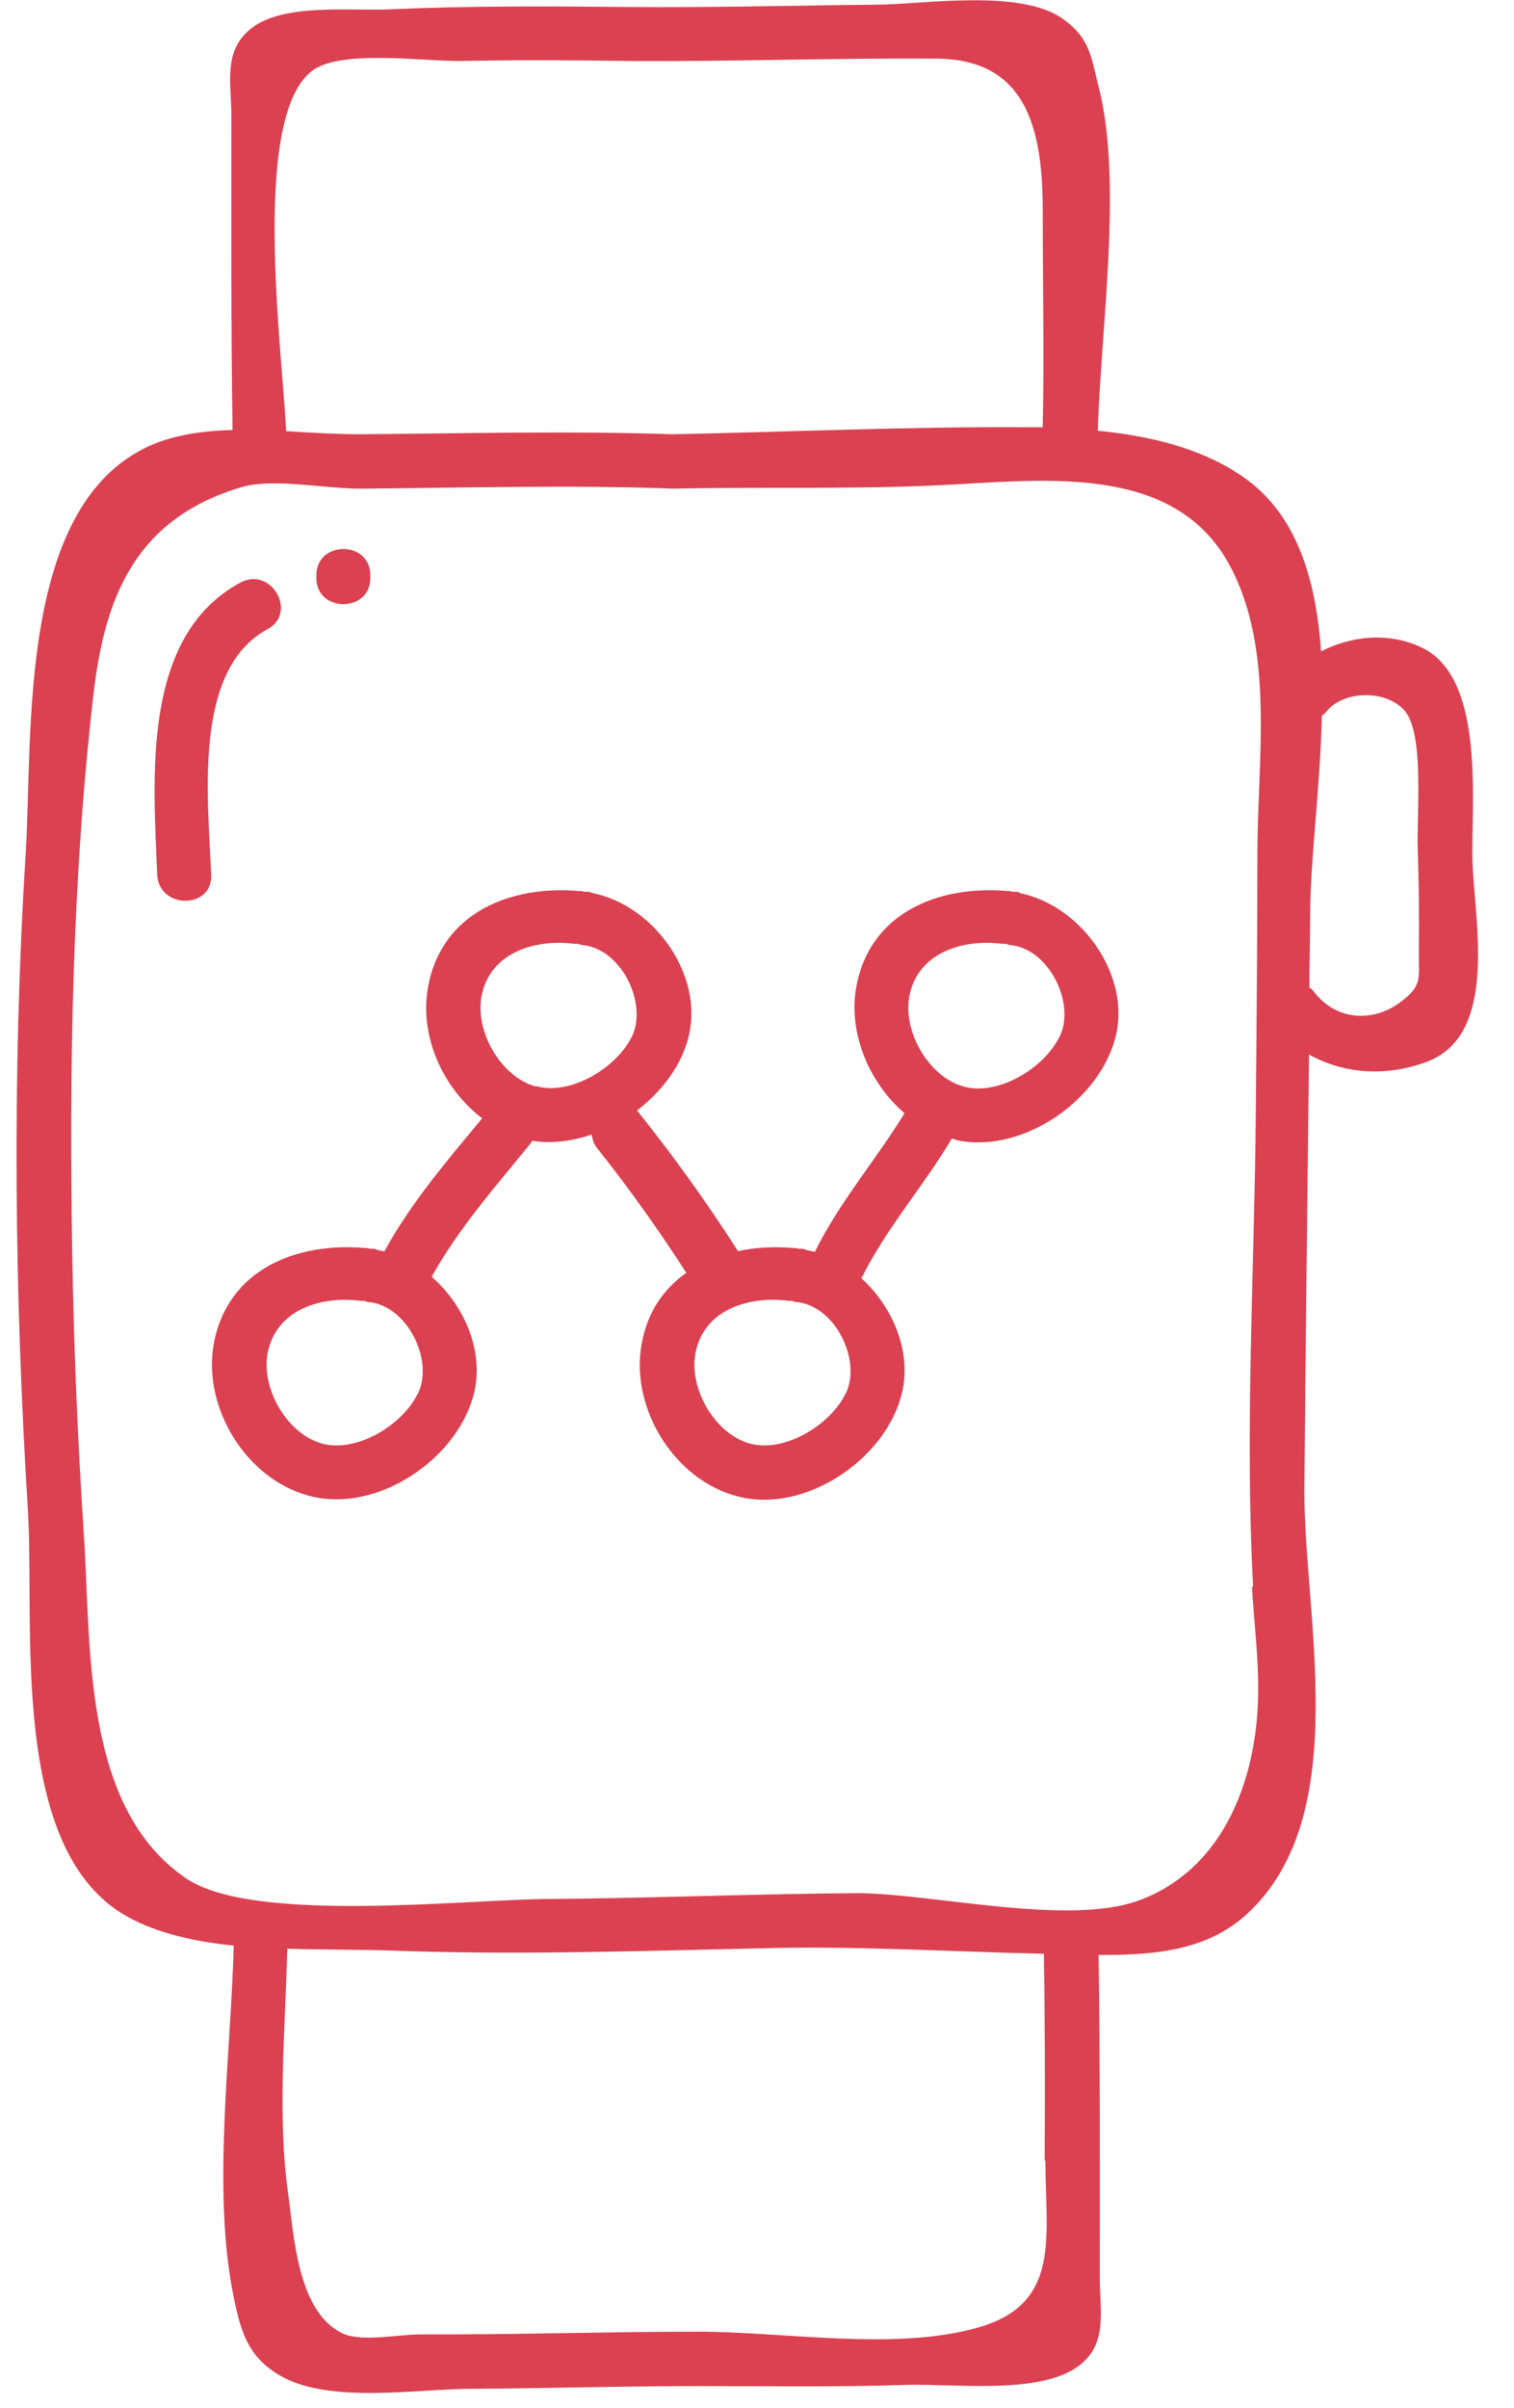 <svg width="39" height="62" viewBox="0 0 39 62" fill="none" xmlns="http://www.w3.org/2000/svg">
<g clip-path="url(#clip0_121_1788)">
<path d="M37.93 22.17C37.89 20.73 38.28 17.48 36.64 16.68C35.8 16.27 34.83 16.36 34.03 16.77C33.9 14.91 33.4 13.22 32.01 12.27C30.94 11.53 29.6 11.22 28.28 11.09C28.35 8.53 28.93 4.65 28.3 2.23C28.1 1.46 28.09 0.99 27.37 0.48C26.28 -0.29 23.81 0.11 22.6 0.12C20.46 0.14 18.32 0.2 16.17 0.18C14.13 0.16 12.09 0.15 10.04 0.24C9.04 0.29 7.29 0.07 6.46 0.74C5.74 1.32 5.96 2.13 5.96 3.01C5.96 5.7 5.95 8.39 5.99 11.07C5.31 11.09 4.65 11.17 4.04 11.4C0.4 12.82 0.86 18.91 0.66 22C0.31 27.62 0.37 33.28 0.72 38.9C0.9 41.84 0.21 47.65 3.29 49.35C4.07 49.78 5.03 49.99 6.02 50.09C5.95 52.89 5.46 56.36 6.01 59.09C6.2 60.03 6.38 60.69 7.25 61.18C8.52 61.89 10.77 61.5 12.15 61.5C14.09 61.49 16.04 61.43 17.98 61.43C19.77 61.43 21.54 61.46 23.33 61.4C24.56 61.36 26.74 61.66 27.76 60.93C28.55 60.36 28.33 59.52 28.33 58.61C28.33 55.85 28.34 53.09 28.3 50.33C28.35 50.33 28.39 50.33 28.44 50.33C29.77 50.33 31.13 50.21 32.15 49.25C34.89 46.69 33.57 41.53 33.6 38.3C33.63 34.58 33.68 30.87 33.72 27.15C34.62 27.65 35.71 27.73 36.77 27.33C38.61 26.63 37.98 23.69 37.93 22.18V22.17ZM8.16 1.75C8.95 1.29 11.02 1.59 11.94 1.57C13.35 1.54 14.76 1.55 16.17 1.57C18.82 1.59 21.47 1.49 24.12 1.51C26.46 1.52 26.86 3.35 26.86 5.42C26.86 7.28 26.9 9.14 26.86 11C26.71 11 26.56 11 26.42 11C23.41 10.98 20.34 11.12 17.33 11.18C14.65 11.09 11.97 11.16 9.29 11.18C8.68 11.18 8.03 11.14 7.37 11.1C7.27 8.97 6.42 2.76 8.15 1.75H8.16ZM26.93 55.63C26.93 57.61 27.35 59.32 25.17 59.93C23.03 60.53 20.22 60.03 17.98 60.03C15.59 60.03 13.2 60.11 10.8 60.1C10.28 60.1 9.33 60.3 8.84 60.08C7.65 59.54 7.57 57.5 7.42 56.46C7.14 54.46 7.35 52.21 7.4 50.17C8.37 50.2 9.32 50.19 10.14 50.22C13.44 50.34 16.74 50.22 20.04 50.15C22.33 50.11 24.61 50.25 26.89 50.3C26.92 52.08 26.92 53.85 26.91 55.62L26.93 55.63ZM32.25 40.84C32.3 41.74 32.42 42.64 32.41 43.55C32.4 45.66 31.6 48.1 29.33 48.93C27.5 49.6 23.93 48.73 22.04 48.74C19.4 48.76 16.75 48.87 14.11 48.89C12 48.9 6.55 49.53 4.81 48.37C2.1 46.55 2.35 42.35 2.16 39.49C2 37.08 1.9 34.67 1.86 32.25C1.78 27.49 1.86 22.67 2.4 17.94C2.68 15.45 3.44 13.36 6.23 12.54C7.05 12.3 8.41 12.59 9.31 12.58C11.99 12.56 14.66 12.48 17.35 12.58C19.79 12.53 22.2 12.61 24.64 12.47C27.23 12.32 30.36 12.04 31.7 14.6C32.83 16.75 32.4 19.49 32.39 21.91C32.39 24.12 32.37 26.33 32.35 28.54C32.32 32.63 32.06 36.77 32.28 40.86L32.25 40.84ZM36.06 25.81C35.4 26.3 34.43 26.32 33.82 25.5C33.79 25.46 33.76 25.45 33.73 25.42C33.73 24.79 33.75 24.16 33.75 23.53C33.75 22.15 34.01 20.28 34.05 18.43C34.08 18.4 34.11 18.39 34.14 18.35C34.63 17.71 35.86 17.77 36.25 18.39C36.68 19.07 36.49 21.06 36.52 21.85C36.55 22.72 36.56 23.6 36.55 24.47C36.54 25.19 36.66 25.37 36.06 25.81Z" fill="#DB4151"/>
<path d="M26.28 22.99C26.28 22.99 26.23 22.96 26.19 22.96C26.16 22.96 26.13 22.96 26.09 22.96C26.06 22.96 26.03 22.94 26 22.94C25.98 22.94 25.96 22.94 25.94 22.94C24.2 22.79 22.42 23.48 22.06 25.39C21.84 26.58 22.38 27.87 23.3 28.66C22.56 29.87 21.62 30.95 20.99 32.23C20.92 32.21 20.84 32.2 20.77 32.18C20.74 32.18 20.72 32.15 20.68 32.15C20.65 32.15 20.61 32.15 20.58 32.15C20.55 32.15 20.52 32.13 20.49 32.13C20.47 32.13 20.45 32.13 20.43 32.13C19.95 32.09 19.47 32.11 19.01 32.21C18.21 30.96 17.34 29.75 16.41 28.59C17.07 28.08 17.58 27.4 17.75 26.64C18.11 25.06 16.82 23.29 15.25 22.99C15.22 22.99 15.2 22.96 15.16 22.96C15.13 22.96 15.1 22.96 15.06 22.96C15.03 22.96 15 22.94 14.97 22.94C14.95 22.94 14.93 22.94 14.91 22.94C13.17 22.79 11.39 23.48 11.03 25.39C10.79 26.65 11.4 28.02 12.42 28.79C11.52 29.88 10.58 30.97 9.9 32.22C9.84 32.2 9.79 32.2 9.73 32.18C9.7 32.18 9.68 32.15 9.64 32.15C9.61 32.15 9.57 32.15 9.54 32.15C9.51 32.15 9.48 32.13 9.45 32.13C9.43 32.13 9.41 32.13 9.39 32.13C7.65 31.98 5.87 32.67 5.51 34.58C5.19 36.3 6.44 38.25 8.19 38.56C9.88 38.86 11.84 37.48 12.22 35.83C12.46 34.76 11.96 33.61 11.12 32.87C11.82 31.61 12.79 30.52 13.69 29.41C13.7 29.4 13.7 29.38 13.71 29.37C14.21 29.45 14.74 29.38 15.24 29.21C15.26 29.33 15.29 29.45 15.39 29.57C16.21 30.6 16.97 31.67 17.68 32.77C17.11 33.17 16.68 33.76 16.53 34.59C16.21 36.31 17.46 38.26 19.21 38.57C20.9 38.87 22.86 37.49 23.24 35.84C23.48 34.79 23 33.65 22.19 32.91C22.83 31.62 23.79 30.54 24.52 29.31C24.59 29.33 24.65 29.36 24.72 29.37C26.41 29.67 28.37 28.29 28.75 26.64C29.11 25.06 27.82 23.29 26.25 22.99H26.28ZM10.76 35.88C10.37 36.69 9.17 37.42 8.28 37.16C7.37 36.9 6.71 35.71 6.9 34.81C7.13 33.7 8.29 33.36 9.29 33.49C9.32 33.49 9.34 33.49 9.37 33.49C9.41 33.49 9.44 33.52 9.48 33.52C10.49 33.6 11.18 35.02 10.77 35.87L10.76 35.88ZM13.79 27.97C12.88 27.71 12.22 26.52 12.41 25.62C12.64 24.51 13.8 24.17 14.8 24.3C14.83 24.3 14.85 24.3 14.88 24.3C14.92 24.3 14.95 24.33 14.99 24.33C16 24.41 16.69 25.83 16.28 26.68C15.89 27.49 14.69 28.22 13.8 27.96L13.79 27.97ZM21.78 35.88C21.39 36.69 20.19 37.42 19.3 37.16C18.39 36.9 17.73 35.71 17.92 34.81C18.15 33.7 19.31 33.36 20.31 33.49C20.34 33.49 20.36 33.49 20.39 33.49C20.43 33.49 20.46 33.52 20.5 33.52C21.51 33.6 22.2 35.02 21.79 35.87L21.78 35.88ZM27.29 26.69C26.9 27.5 25.7 28.23 24.81 27.97C23.9 27.71 23.24 26.52 23.43 25.62C23.66 24.51 24.82 24.17 25.82 24.3C25.85 24.3 25.87 24.3 25.9 24.3C25.94 24.3 25.97 24.33 26.01 24.33C27.02 24.41 27.71 25.83 27.3 26.68L27.29 26.69Z" fill="#DB4151"/>
<path d="M6.89 16.2C7.68 15.77 6.98 14.57 6.19 15C3.63 16.38 3.95 20.05 4.05 22.52C4.09 23.41 5.48 23.42 5.44 22.52C5.37 20.65 4.94 17.25 6.89 16.2Z" fill="#DB4151"/>
<path d="M9.54 14.88V14.81C9.54 13.91 8.15 13.91 8.15 14.81V14.88C8.15 15.78 9.54 15.78 9.54 14.88Z" fill="#DB4151"/>
</g>
<defs>
<clipPath id="clip0_121_1788">
<rect width="37.64" height="61.61" fill="white" transform="translate(0.43)"/>
</clipPath>
</defs>
</svg>
